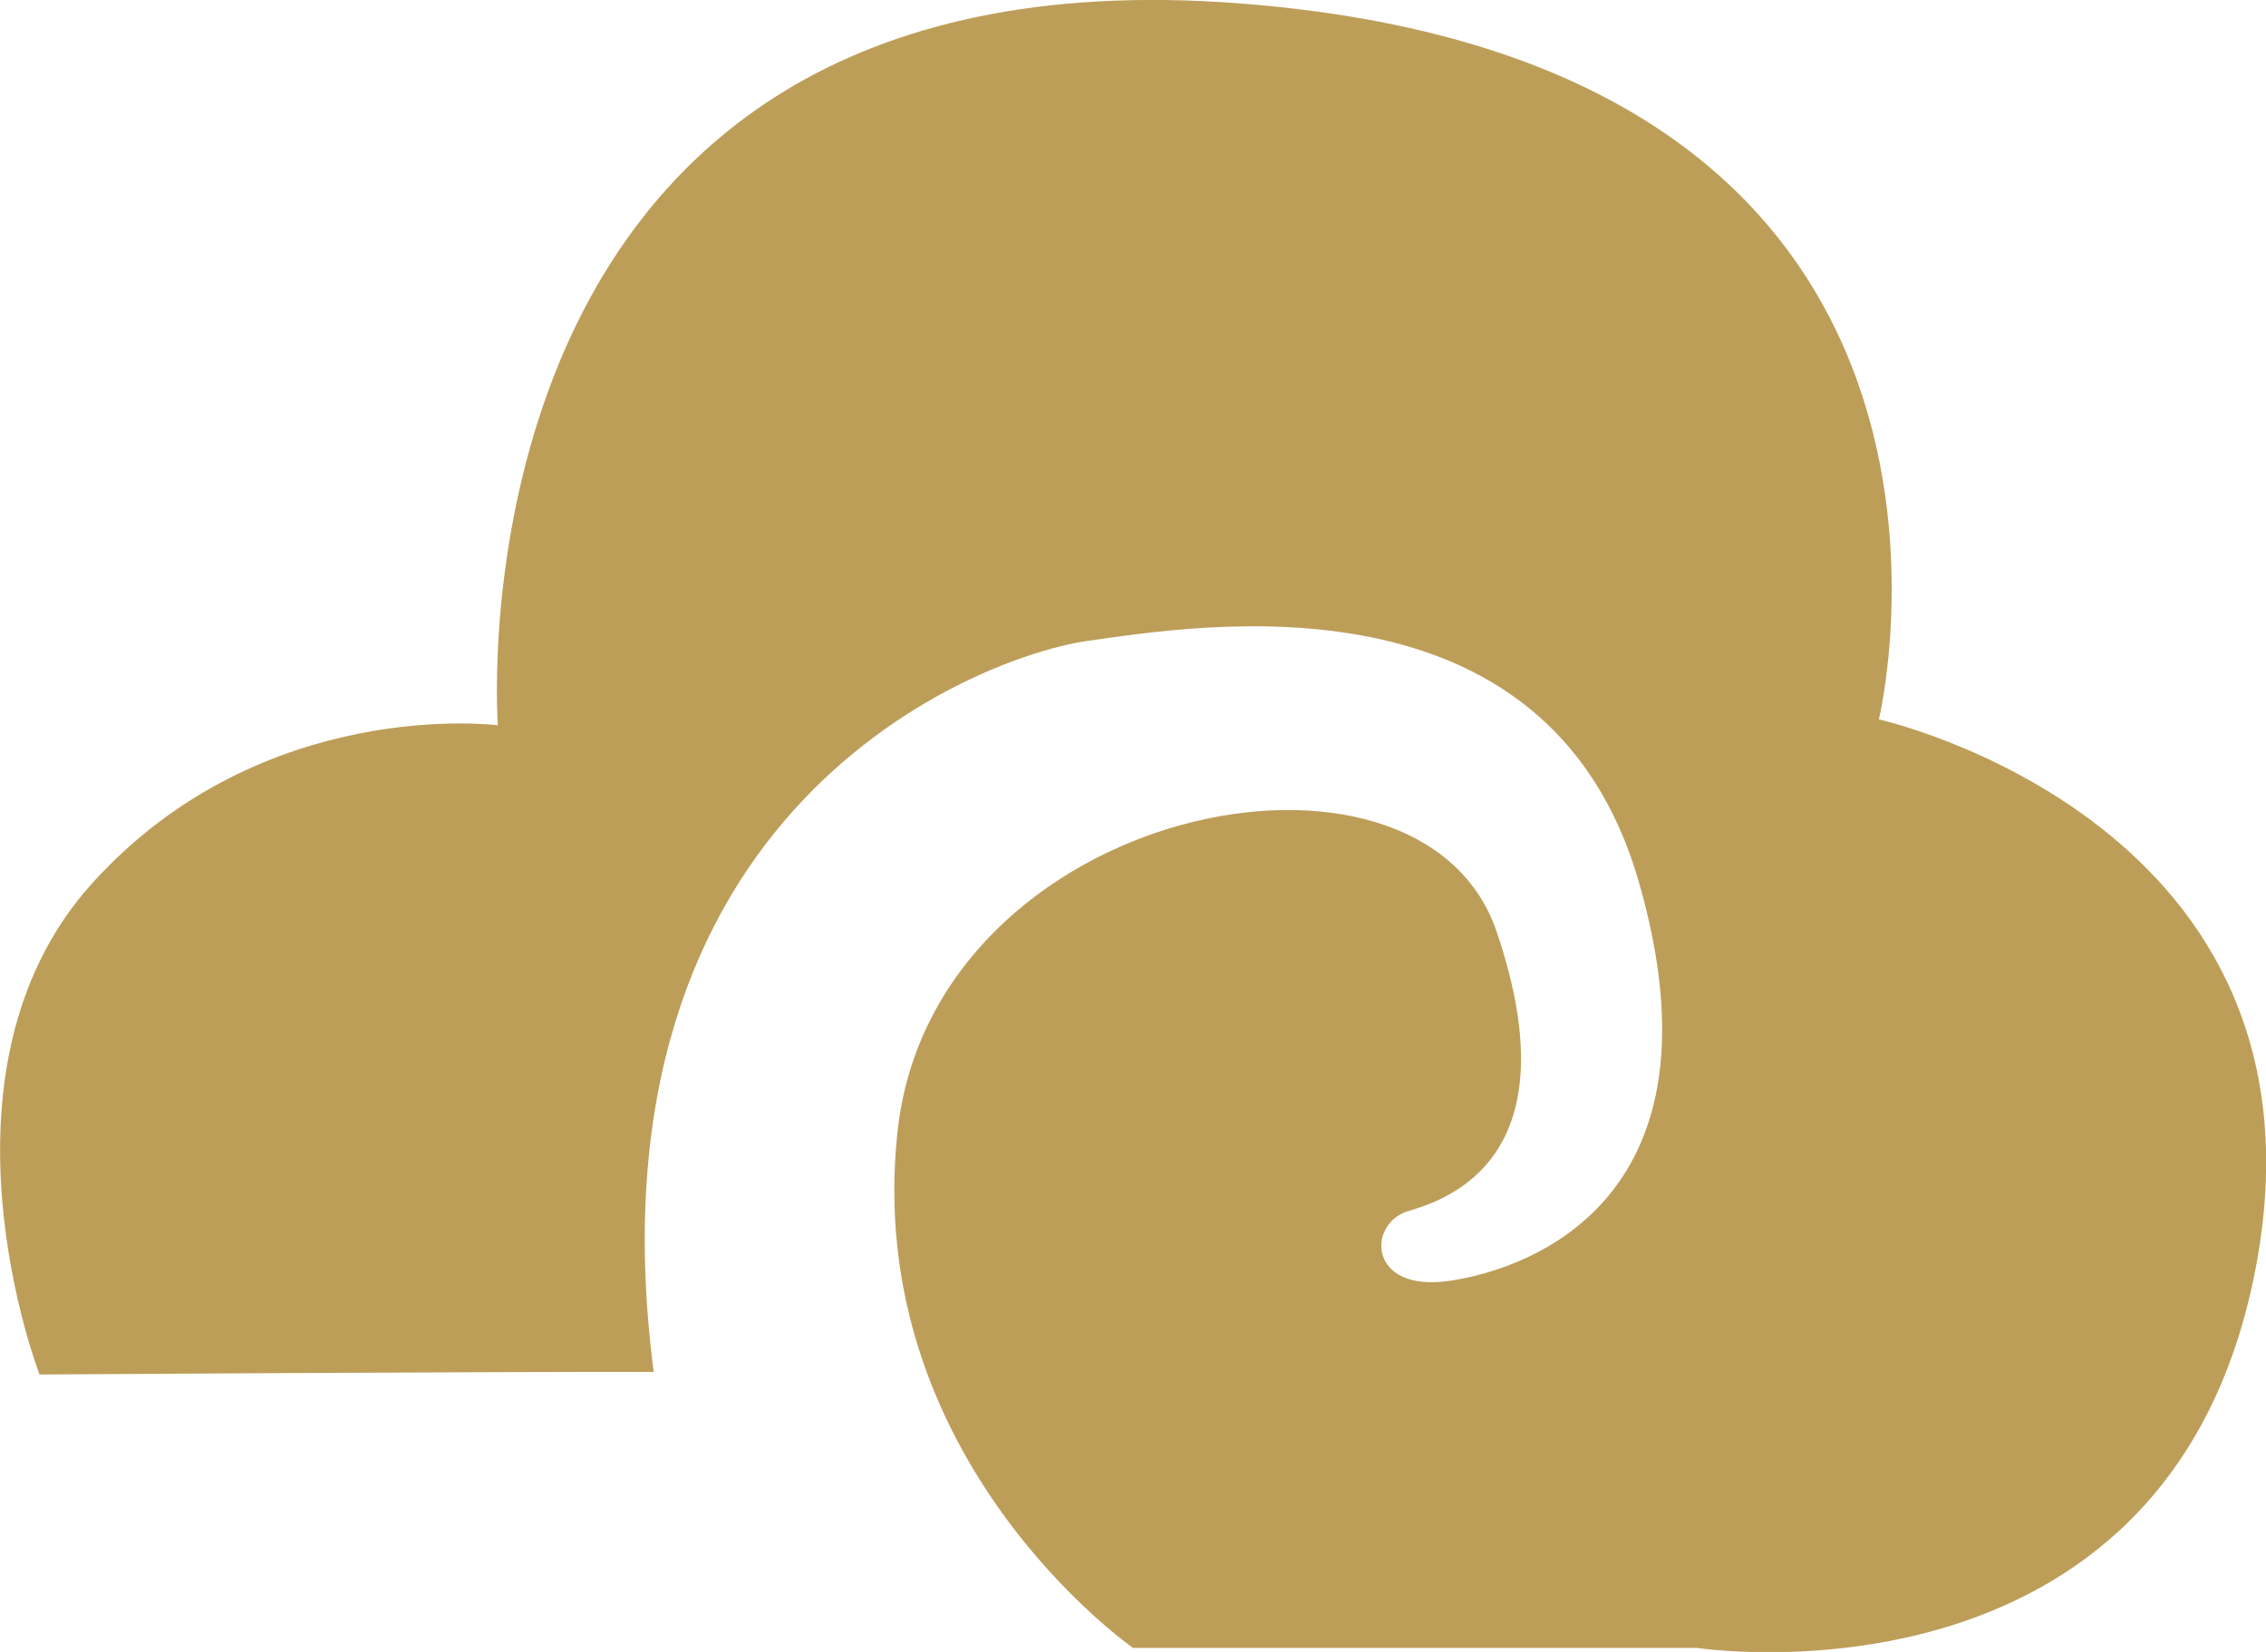 <svg width="48" height="35" viewBox="0 0 48 35" fill="none" xmlns="http://www.w3.org/2000/svg">
<path d="M0.837 29.122C0.837 29.122 -1.65 22.692 1.96 18.706C5.571 14.721 10.546 15.367 10.546 15.367C10.546 15.367 9.302 -1.215 26.232 0.07C43.161 1.354 39.8 15.242 39.8 15.242C39.8 15.242 49.636 17.43 47.767 26.943C45.898 36.456 35.94 34.914 35.94 34.914H24C24 34.914 18.264 30.928 19.011 23.984C19.757 17.041 30.091 14.985 31.704 19.742C33.317 24.498 30.709 25.401 29.835 25.658C28.96 25.915 28.96 27.394 30.709 27.137C32.45 26.88 36.641 25.362 34.712 18.675C32.782 11.988 25.357 13.257 23.058 13.576C20.752 13.895 12.294 17.11 13.847 29.068C10.425 29.06 0.837 29.122 0.837 29.122Z" fill="#bd9e59"/>
</svg>
